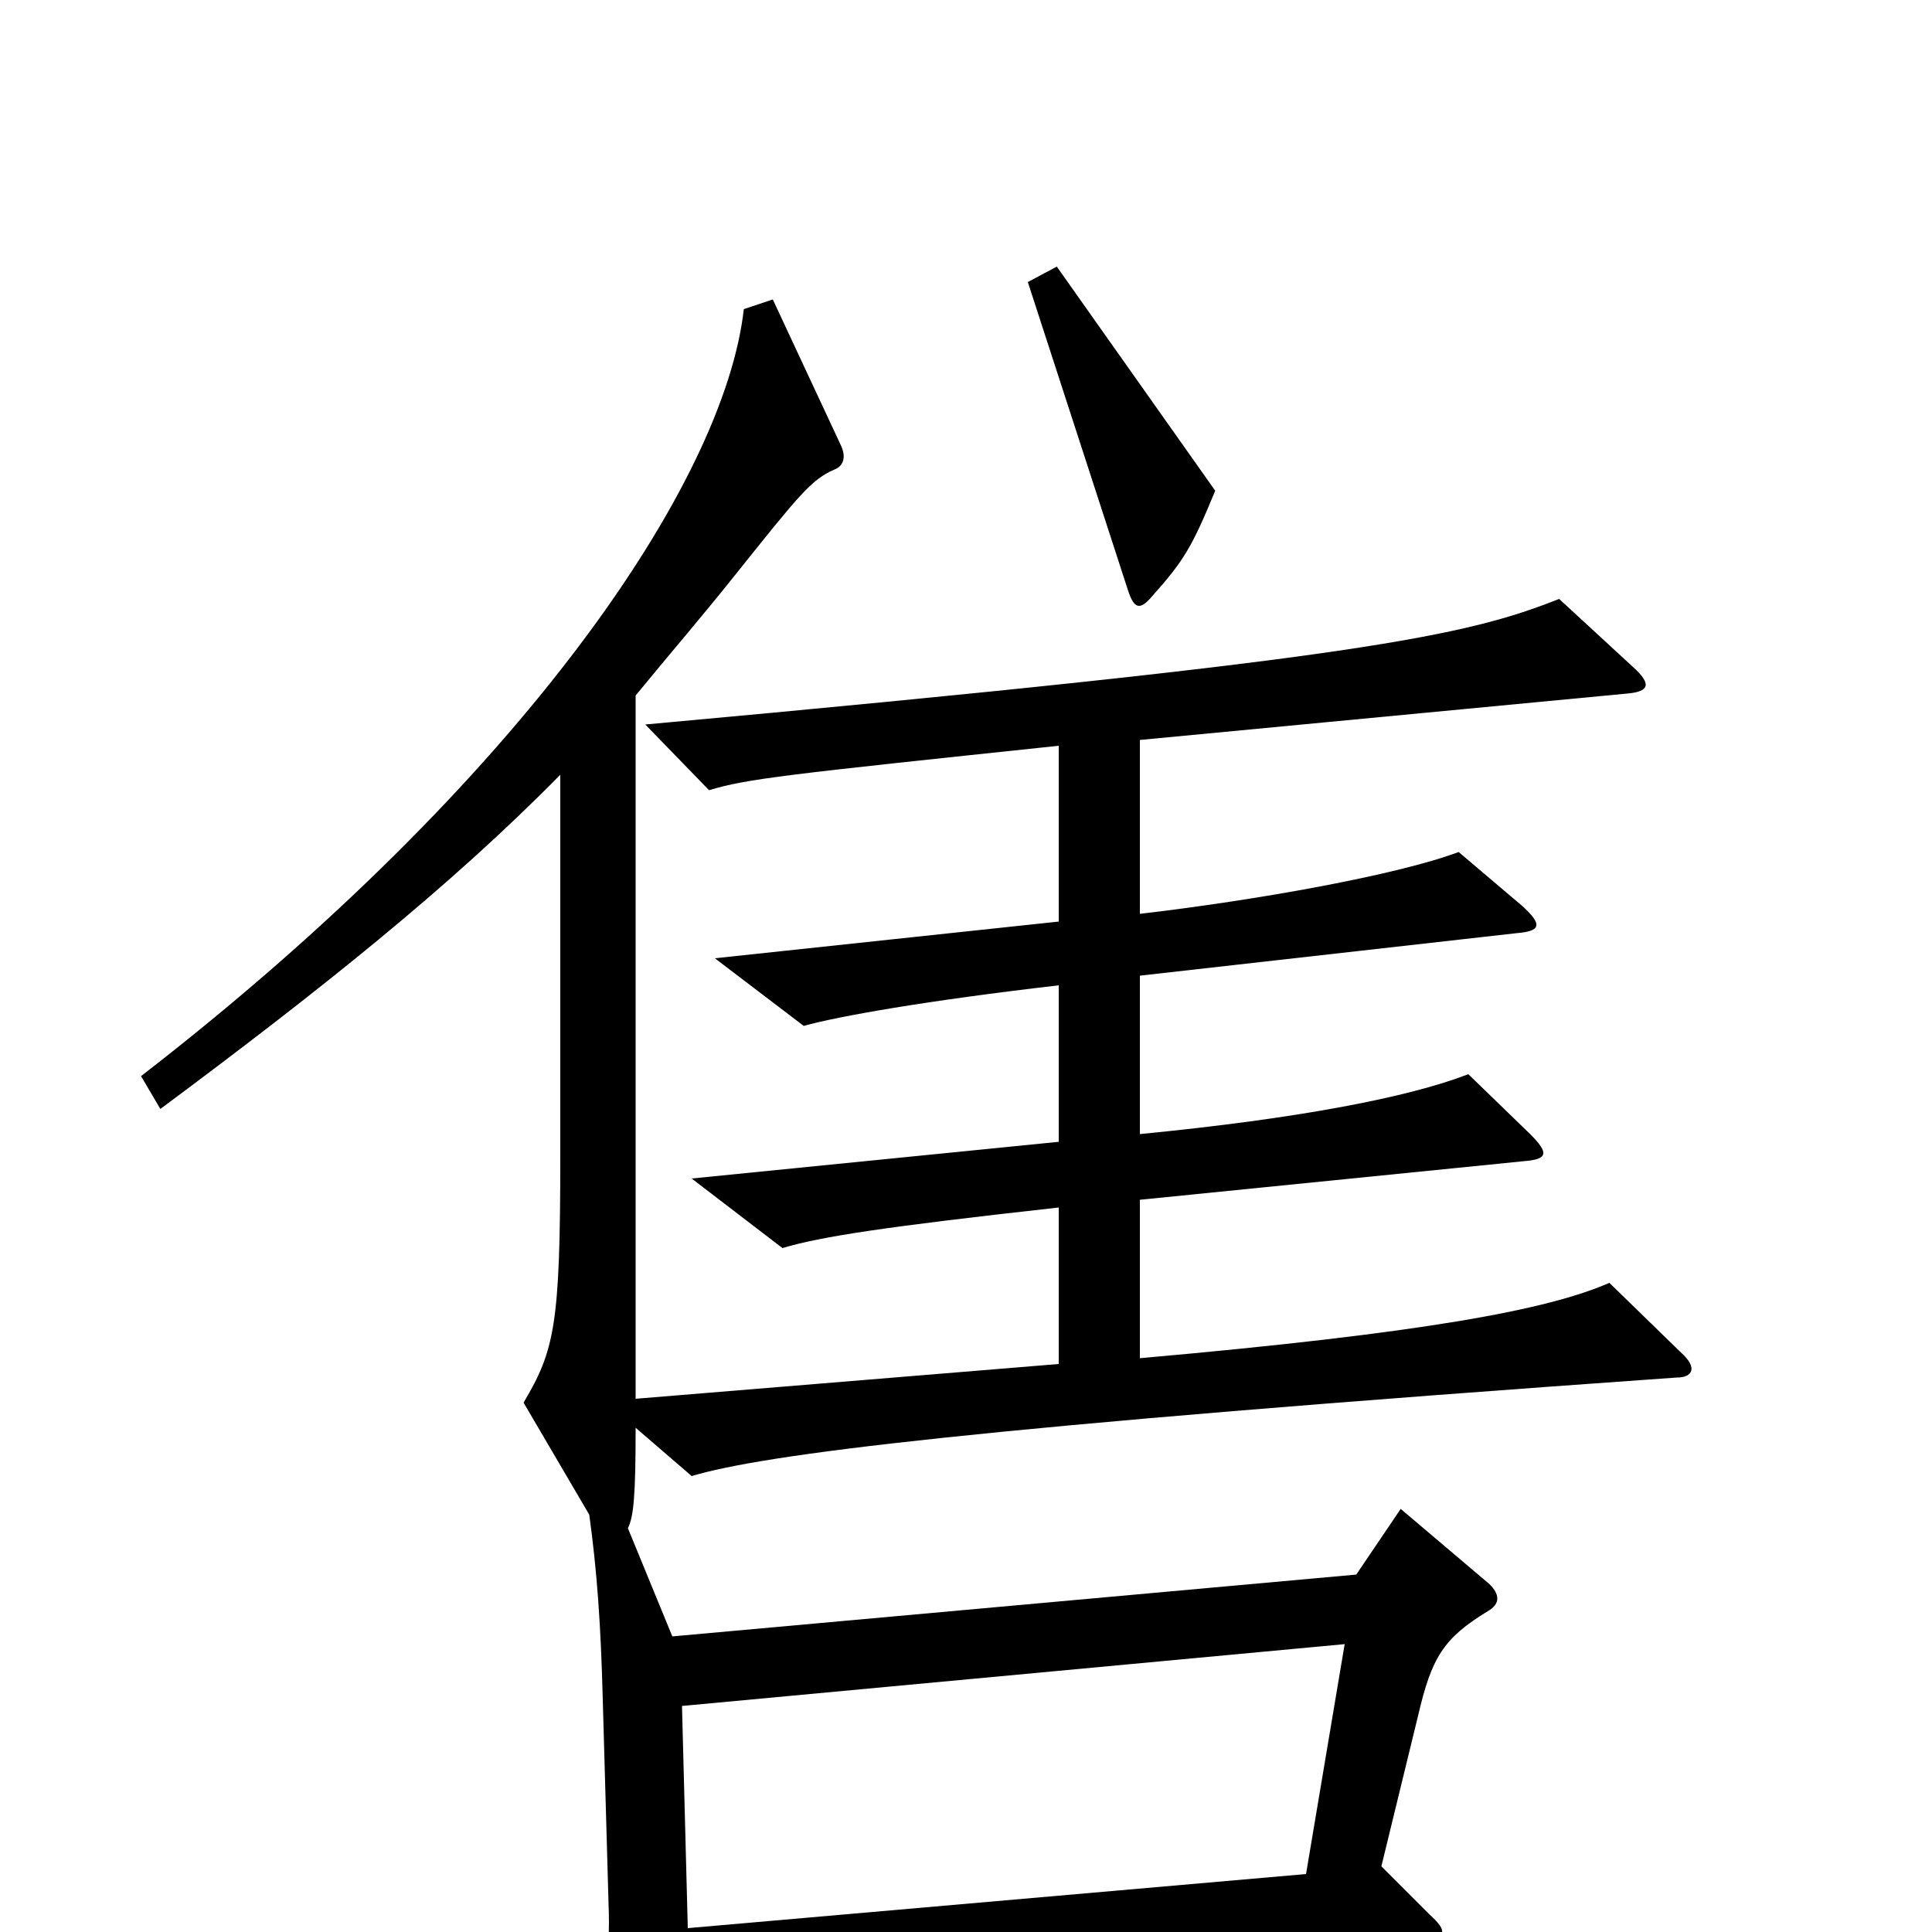 <svg xmlns="http://www.w3.org/2000/svg" viewBox="0 -1000 1000 1000">
	<path fill="#000000" d="M629 -746L547 -862L532 -854L584 -694C587 -685 590 -684 596 -691C613 -710 617 -717 629 -746ZM870 -300L833 -336C801 -322 737 -310 590 -297V-379L789 -399C801 -400 802 -403 792 -413L760 -444C729 -432 672 -421 590 -413V-495L785 -517C797 -518 799 -521 788 -531L755 -559C723 -547 650 -534 590 -527V-617L842 -641C854 -642 855 -646 845 -655L807 -690C759 -671 707 -659 334 -625L367 -591C387 -597 406 -599 548 -614V-523L370 -504L416 -469C434 -474 479 -482 548 -490V-409L358 -390L405 -354C425 -360 458 -365 548 -375V-294L329 -276V-640C347 -662 361 -678 381 -703C413 -743 420 -752 432 -757C437 -759 438 -764 435 -770L400 -845L385 -840C375 -751 272 -597 73 -443L83 -426C165 -487 233 -541 290 -599V-401C290 -314 287 -301 271 -274L305 -216C309 -187 311 -159 312 -120L315 -14C316 10 313 31 305 48L341 103C349 116 352 115 356 103C359 93 359 83 357 32L737 4C748 3 750 0 740 -9L715 -34L734 -112C741 -142 747 -152 770 -166C777 -170 776 -175 771 -180L725 -219L702 -185L348 -153L325 -209C328 -215 329 -226 329 -261L358 -236C395 -247 500 -261 868 -287C876 -287 879 -292 870 -300ZM696 -149L676 -30L356 -2L353 -117Z"/>
</svg>